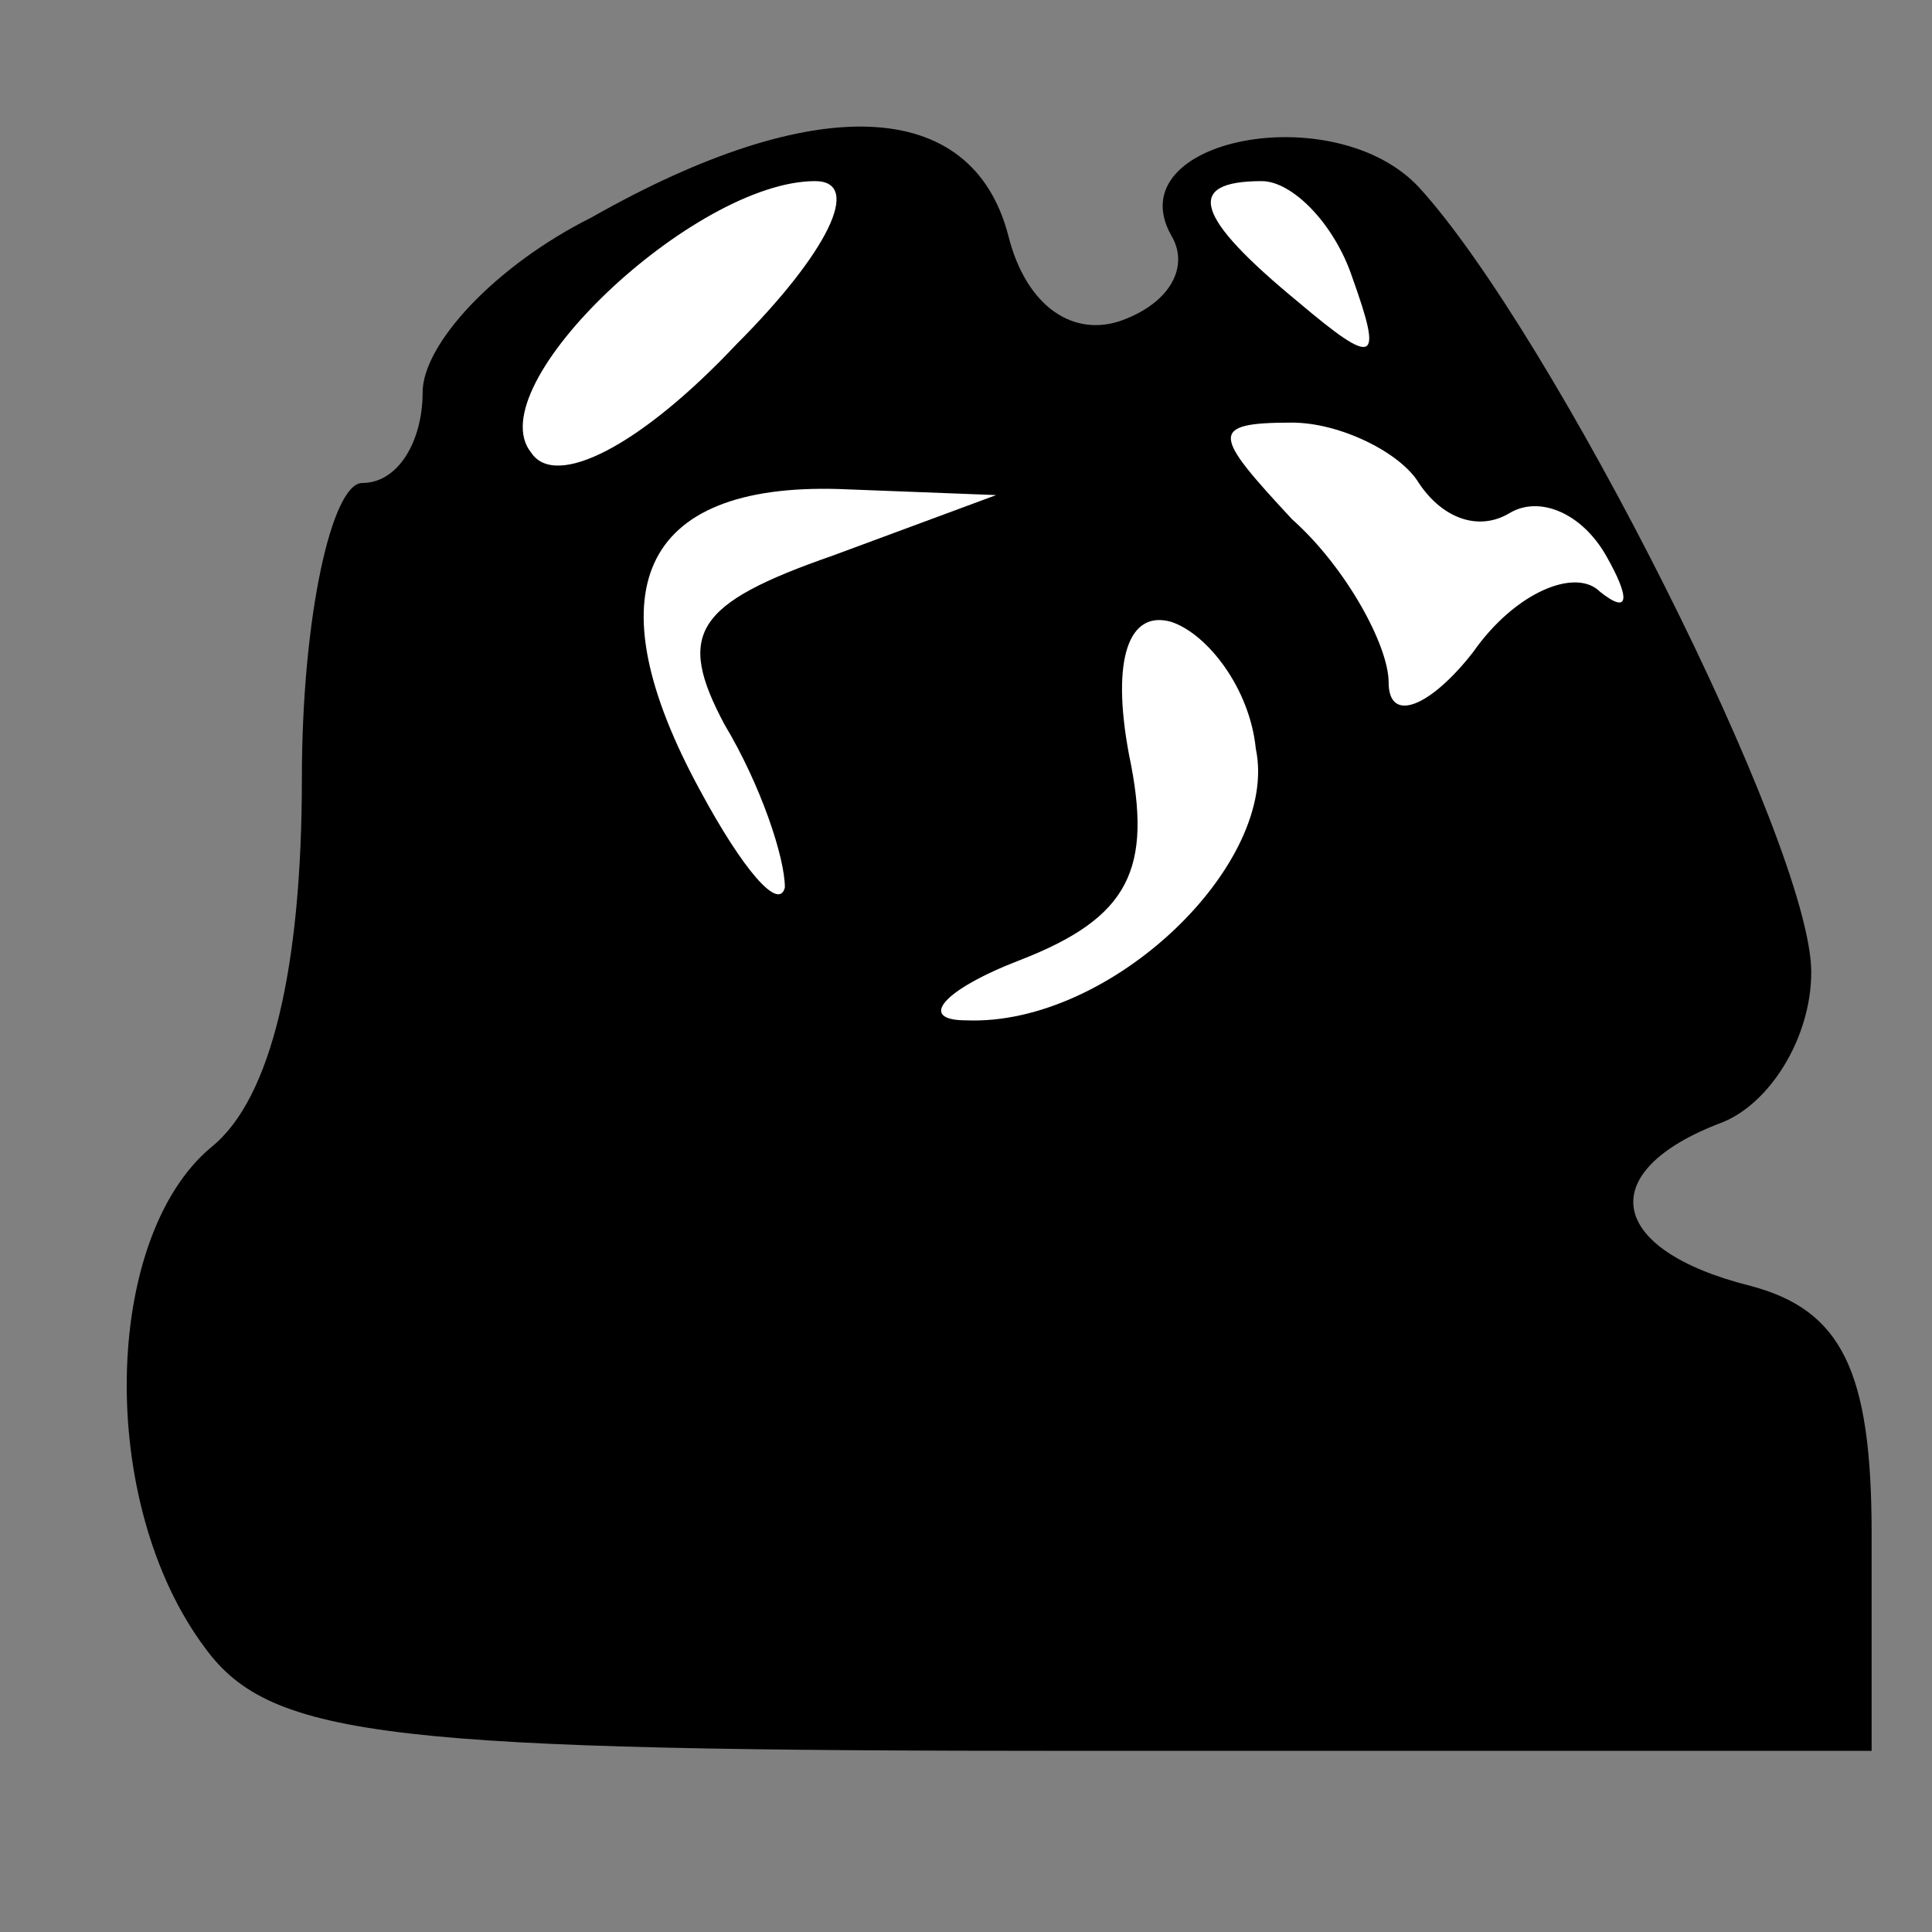 <?xml version="1.0" standalone="no"?>
<!DOCTYPE svg PUBLIC "-//W3C//DTD SVG 20010904//EN"
 "http://www.w3.org/TR/2001/REC-SVG-20010904/DTD/svg10.dtd">
<svg version="1.0" xmlns="http://www.w3.org/2000/svg"
 width="32pt" height="32pt" viewBox="0 0 32 32"
 preserveAspectRatio="xMidYMid meet">
<rect x="0" y="0" width="32" height="32" fill="#808080" stroke="none"/>
<g transform="translate(0,32) scale(0.1,-0.1)"
fill="#000000" stroke="none">
<path fill="#000000" stroke="none" d="M98 284 c-16 -8 -28 -21 -28 -29 0 -8
-4 -15 -10 -15 -5 0 -10 -22 -10 -49 0 -31 -5 -53 -15 -61 -18 -15 -19 -59 -1
-83 11 -15 31 -17 145 -17 l131 0 0 36 c0 27 -5 37 -20 41 -24 6 -26 19 -5 27
8 3 15 14 15 25 0 21 -43 106 -65 130 -14 15 -50 8 -41 -8 3 -5 0 -11 -8 -14
-8 -3 -16 2 -19 14 -6 23 -32 24 -69 3z"/>
<path fill="#ffffff" stroke="none" d="M122 263 c-16 -17 -30 -24 -34 -18 -9
11 27 45 47 45 8 0 2 -12 -13 -27z"/>
<path fill="#ffffff" stroke="none" d="M224 274 c5 -14 4 -15 -9 -4 -17 14
-19 20 -6 20 5 0 12 -7 15 -16z"/>
<path fill="#ffffff" stroke="none" d="M235 240 c4 -6 10 -8 15 -5 5 3 12 0
16 -7 4 -7 4 -10 -1 -6 -4 4 -14 0 -21 -10 -7 -9 -14 -12 -14 -5 0 6 -7 19
-16 27 -13 14 -14 16 0 16 8 0 18 -5 21 -10z"/>
<path fill="#ffffff" stroke="none" d="M138 228 c-23 -8 -26 -13 -18 -28 6
-10 10 -22 10 -27 -1 -4 -7 3 -14 16 -18 33 -10 51 23 50 l26 -1 -27 -10z"/>
<path fill="#ffffff" stroke="none" d="M208 196 c4 -19 -24 -46 -48 -45 -8 0
-4 5 9 10 18 7 22 15 18 34 -3 16 0 24 7 22 6 -2 13 -11 14 -21z"/>
</g>
</svg>
